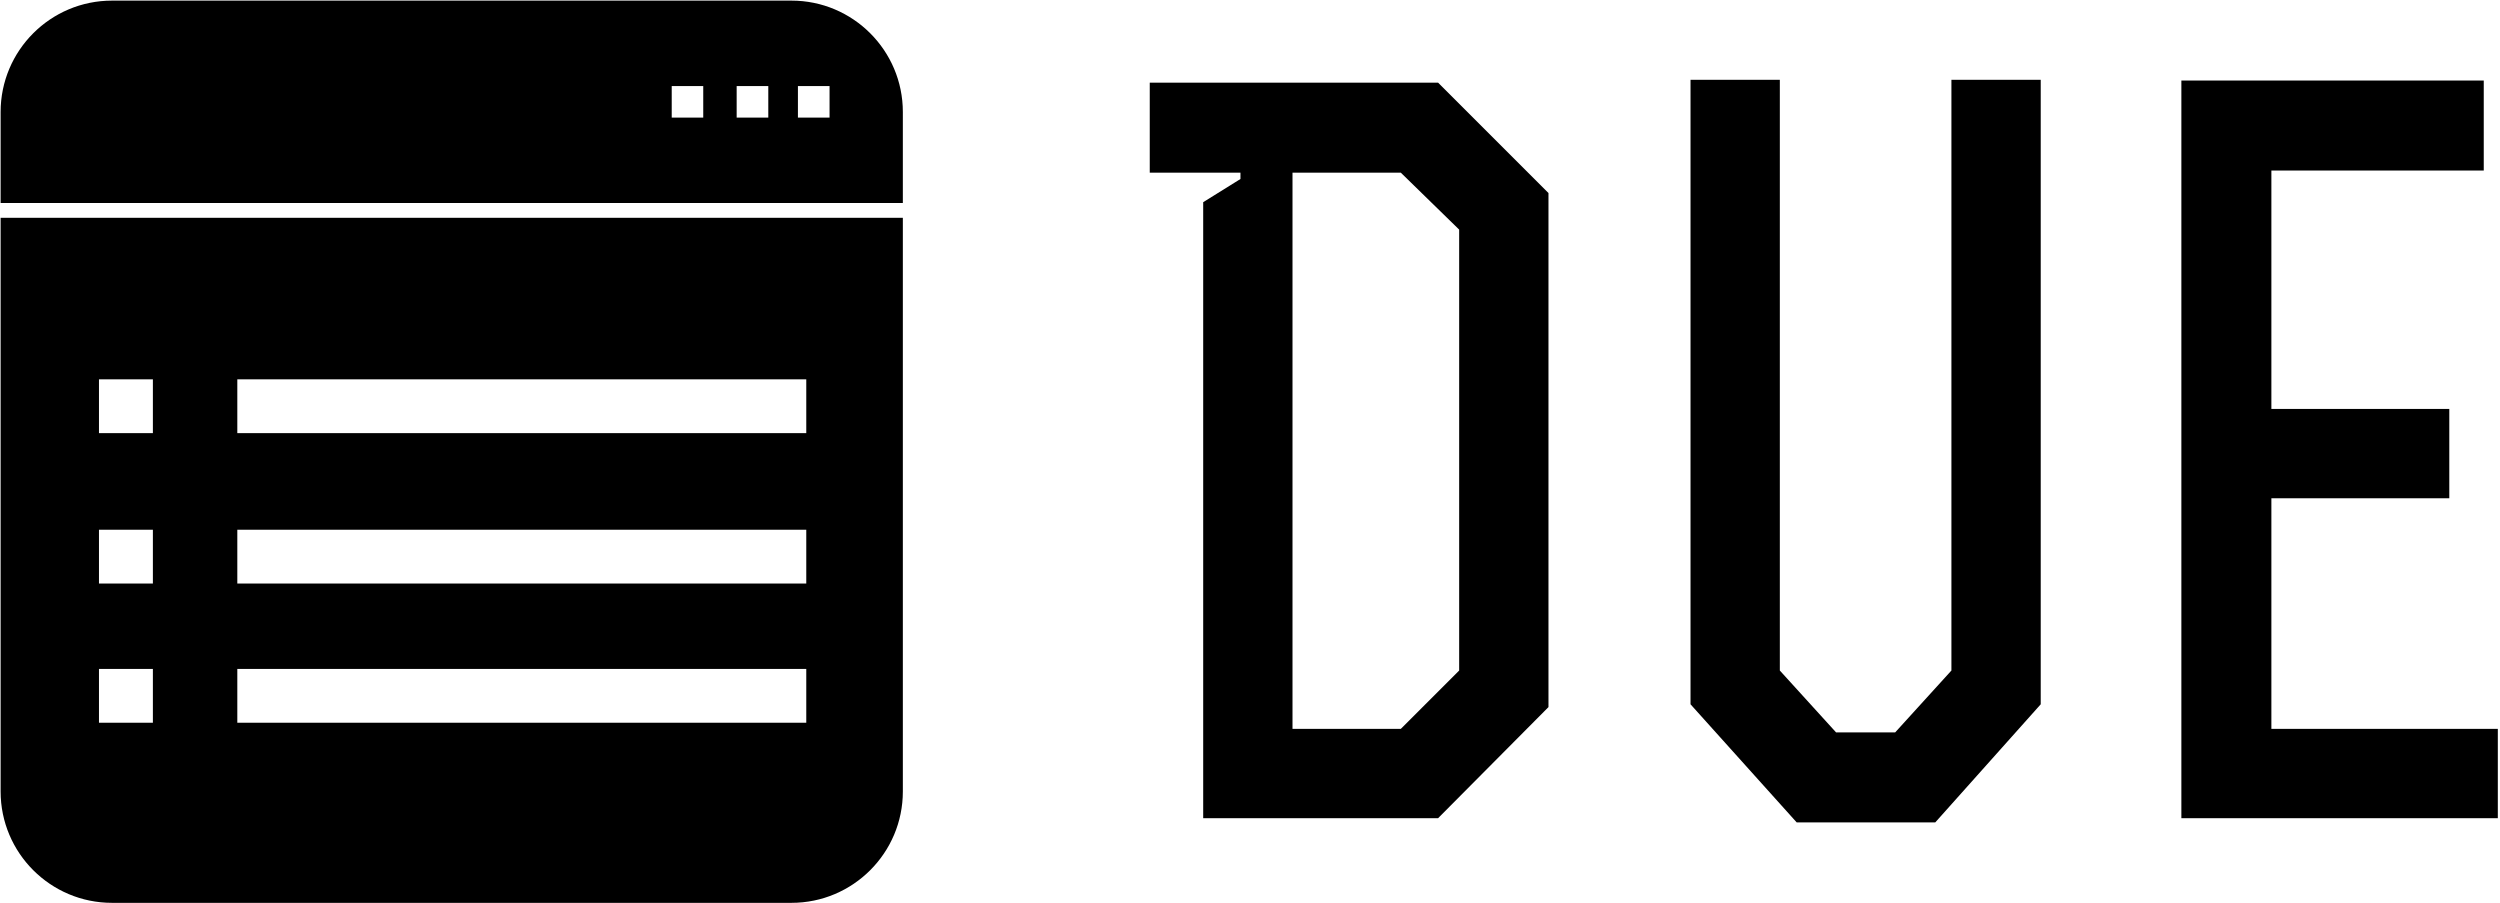 <svg data-v-5f19e91b="" xmlns="http://www.w3.org/2000/svg" width="202" height="73" viewBox="0 0 202 73"><!----> <!----> <!----> <g data-v-5f19e91b="" id="7c80fc5f-bee2-d180-1a0d-c285bedea625" fill="black" transform="matrix(5.682,0,0,5.682,90.911,6.45)"><path d="M2.38 9.23L2.38 1.32L3.92 1.32L4.75 2.13L4.75 8.40L3.92 9.23ZM1.64 1.32L1.64 1.41L1.11 1.74L1.11 10.50L4.45 10.50L6.02 8.92L6.02 1.61L4.45 0.04L0.35 0.04L0.35 1.32ZM8.04 0L8.04 8.88L9.55 10.56L11.52 10.56L13.02 8.88L13.02 0L11.75 0L11.75 8.40L10.95 9.28L10.11 9.28L9.31 8.40L9.31 0ZM16.30 4.68L16.30 1.29L19.32 1.29L19.32 0.01C17.63 0.01 16.72 0.01 15.02 0.01L15.02 10.50L19.52 10.50L19.52 9.23L16.30 9.23L16.30 5.95L18.83 5.95L18.83 4.68Z"></path></g> <!----> <g data-v-5f19e91b="" id="d7cdcfcd-6f61-6821-eb61-6ace35911eb4" transform="matrix(0.9,0,0,0.9,-8.5,-8.5)" stroke="none" fill="black"><path d="M80.5,9.5h-61c-5.52,0-10,4.48-10,10v8.17h81V19.5C90.5,13.98,86.02,9.5,80.5,9.5z M72.58,20h-2.83v-2.83h2.83V20z   M78.42,20h-2.84v-2.83h2.84V20z M83.92,20h-2.84v-2.83h2.84V20z"></path><path d="M9.5,29v51.5c0,5.52,4.48,10,10,10h61c5.52,0,10-4.48,10-10V29H9.5z M23.17,74.33h-4.84V69.5h4.84V74.33z M23.17,61.83  h-4.84V57h4.84V61.83z M23.17,48.33h-4.84V43.5h4.84V48.33z M81.83,74.33H30.75V69.5h51.08V74.33z M81.83,61.83H30.75V57h51.08  V61.83z M81.83,48.33H30.75V43.5h51.08V48.33z"></path></g></svg>